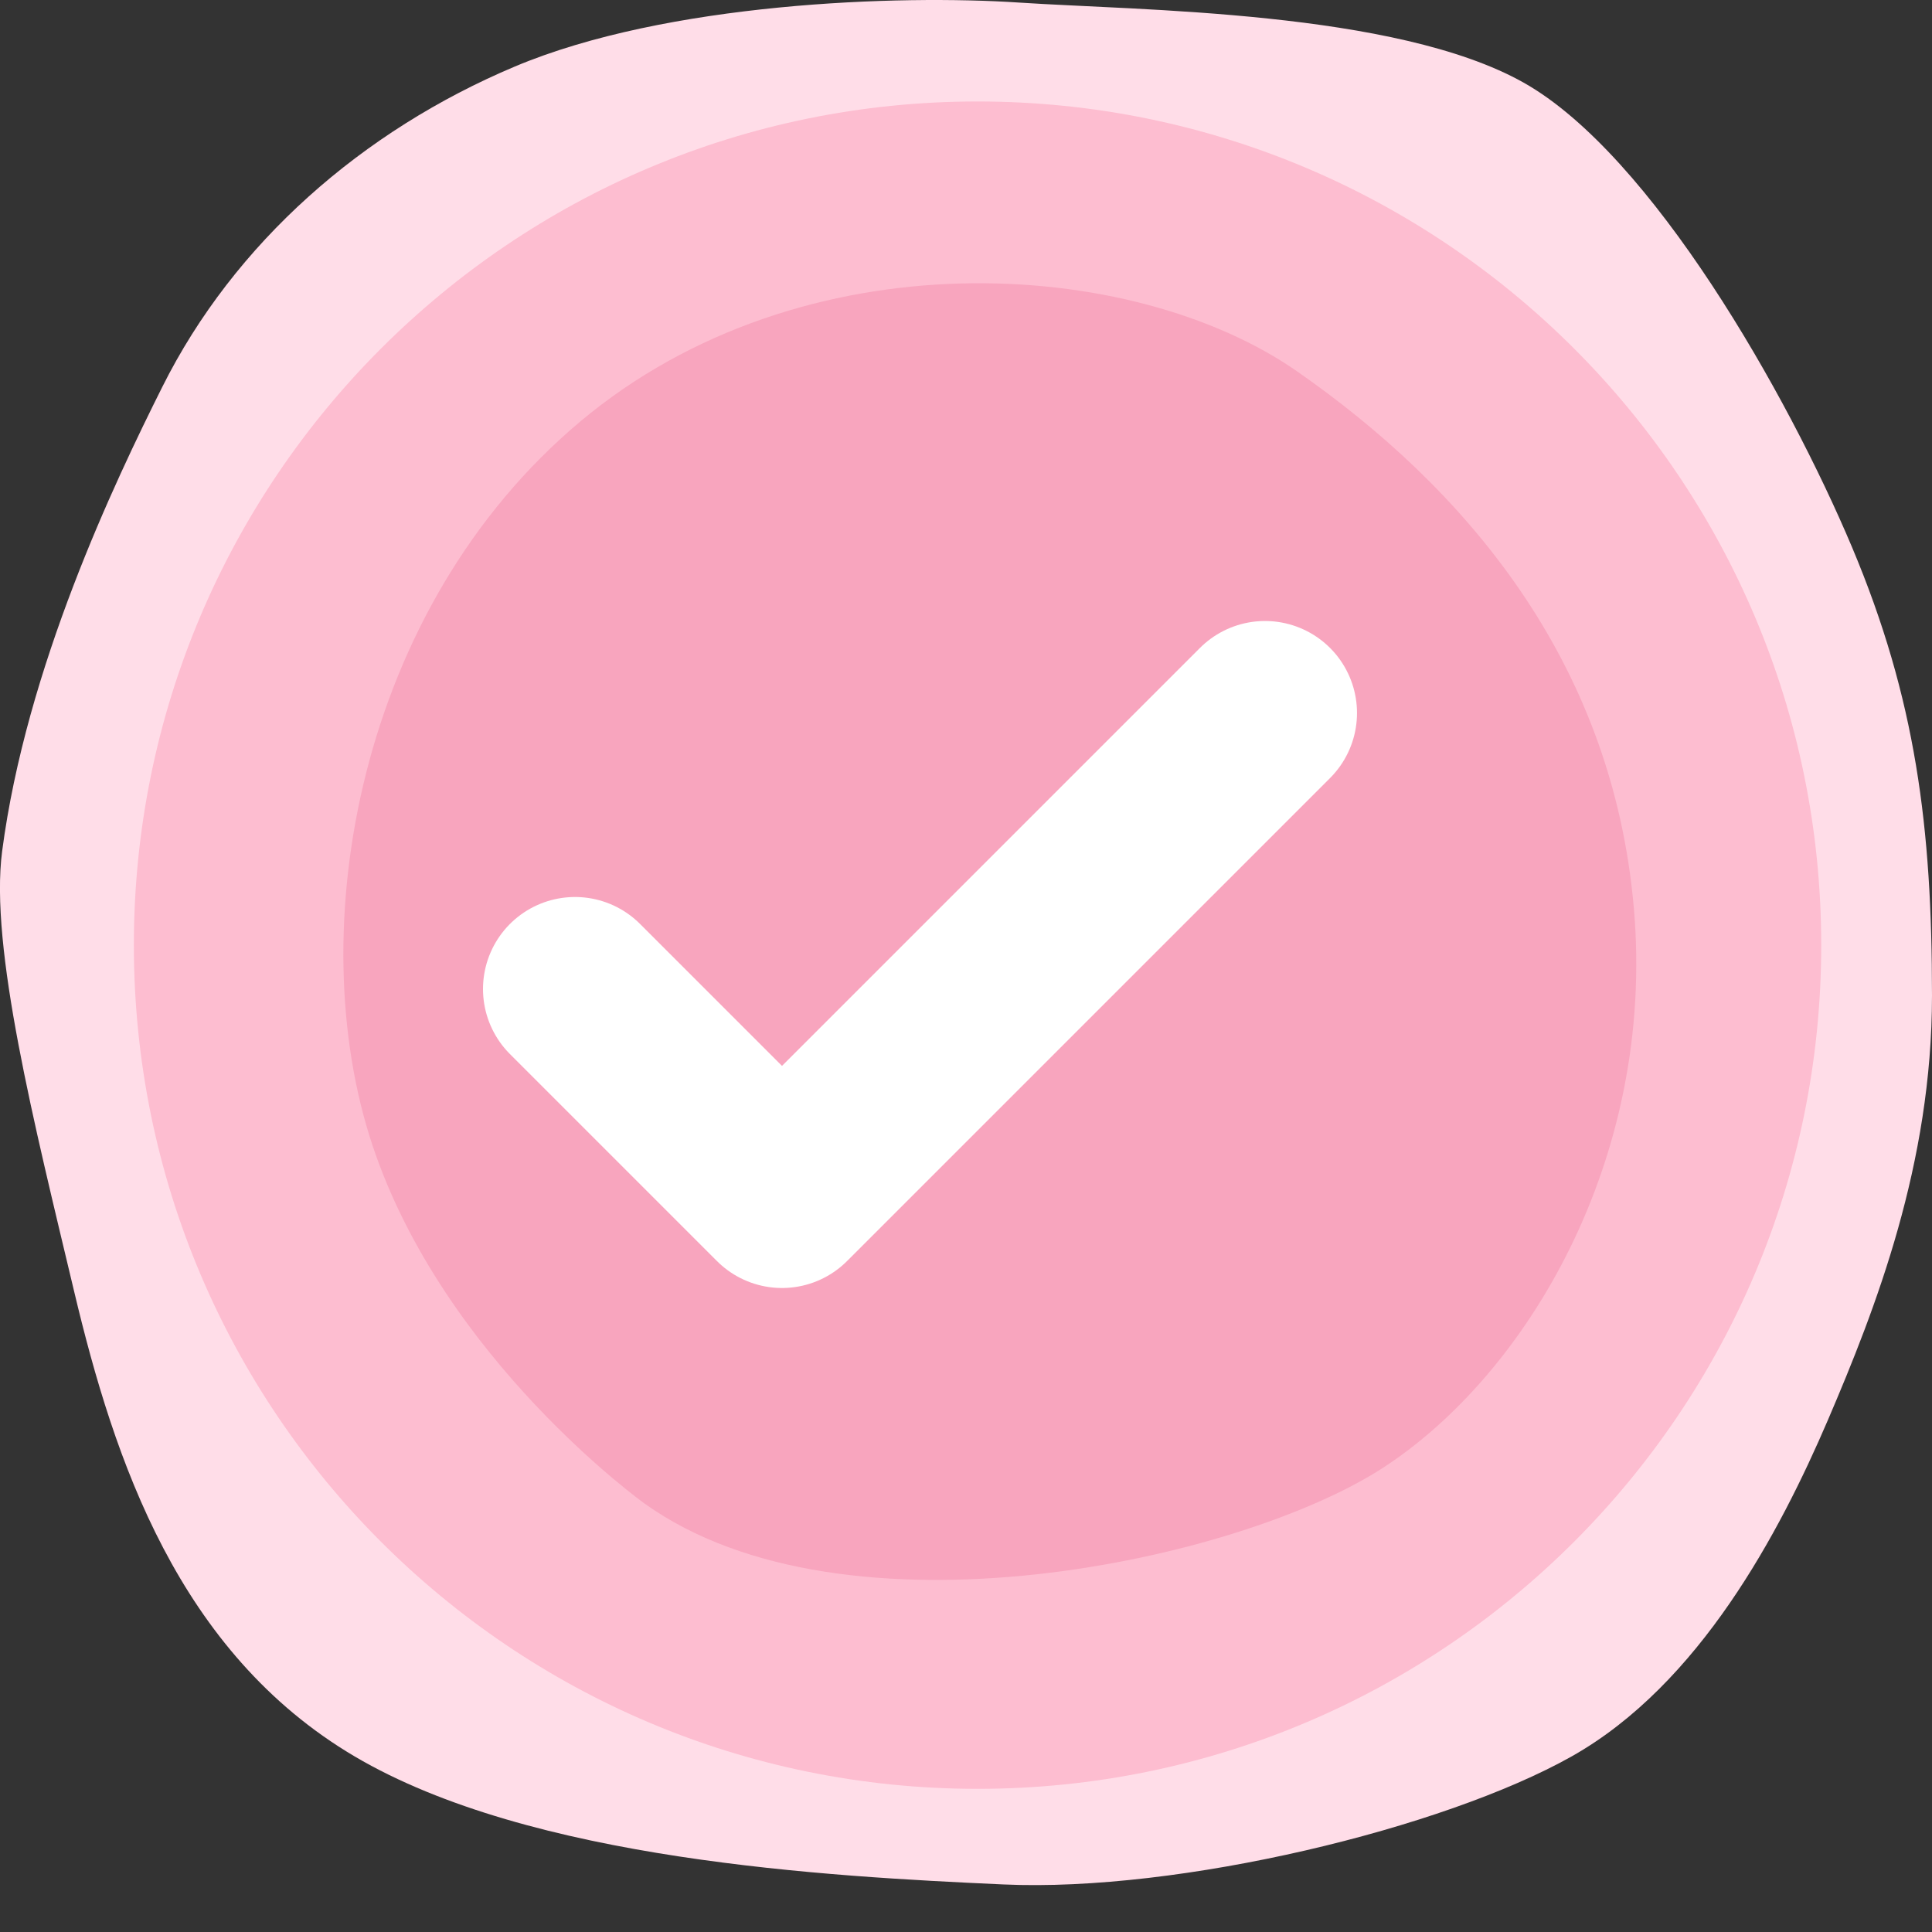 <svg width="21" height="21" viewBox="0 0 21 21" fill="none" xmlns="http://www.w3.org/2000/svg">
<rect x="0" y="0" width="21" height="21" fill="#333333" stroke="none"/>
<g clip-path="url(#clip0_1225_8006)">
<path d="M0.023 9.254C0.285 7.252 1.245 5.244 1.764 4.206C2.547 2.639 3.94 1.421 5.594 0.724C7.248 0.027 9.772 -0.059 11.077 0.028C12.383 0.115 15.168 0.115 16.561 0.898C17.954 1.682 19.433 4.293 20.13 5.946C20.826 7.6 21 8.993 21 10.821C21 12.649 20.391 14.215 19.869 15.434C19.346 16.652 18.476 18.306 17.084 19.091C15.691 19.875 12.819 20.57 10.904 20.483C8.989 20.396 5.77 20.222 3.854 19.091C1.938 17.959 1.242 15.87 0.807 14.042C0.372 12.215 -0.113 10.297 0.023 9.254Z" fill="#FFDDE8"/>
<path d="M10.625 19.444C15.69 19.444 19.796 15.338 19.796 10.273C19.796 5.209 15.69 1.103 10.625 1.103C5.561 1.103 1.455 5.209 1.455 10.273C1.455 15.338 5.561 19.444 10.625 19.444Z" fill="#FDBDD0"/>
<path d="M7.009 16.345C7.009 16.345 4.828 14.787 4.049 12.45C3.27 10.112 3.893 6.607 6.308 4.581C8.724 2.556 12.307 2.789 14.098 4.036C15.89 5.283 17.526 7.152 17.76 9.879C17.994 12.606 16.59 14.943 15.033 15.954C13.476 16.966 9.191 17.903 7.009 16.345Z" fill="#F8A5BE"/>
</g>
<path d="M6.25 10.75L8.5 13L13.75 7.75" stroke="white" stroke-width="2" stroke-linecap="round" stroke-linejoin="round"/>
<defs>
<clipPath id="clip0_1225_8006">
<rect width="21" height="20.49" fill="white"/>
</clipPath>
</defs>
</svg>
